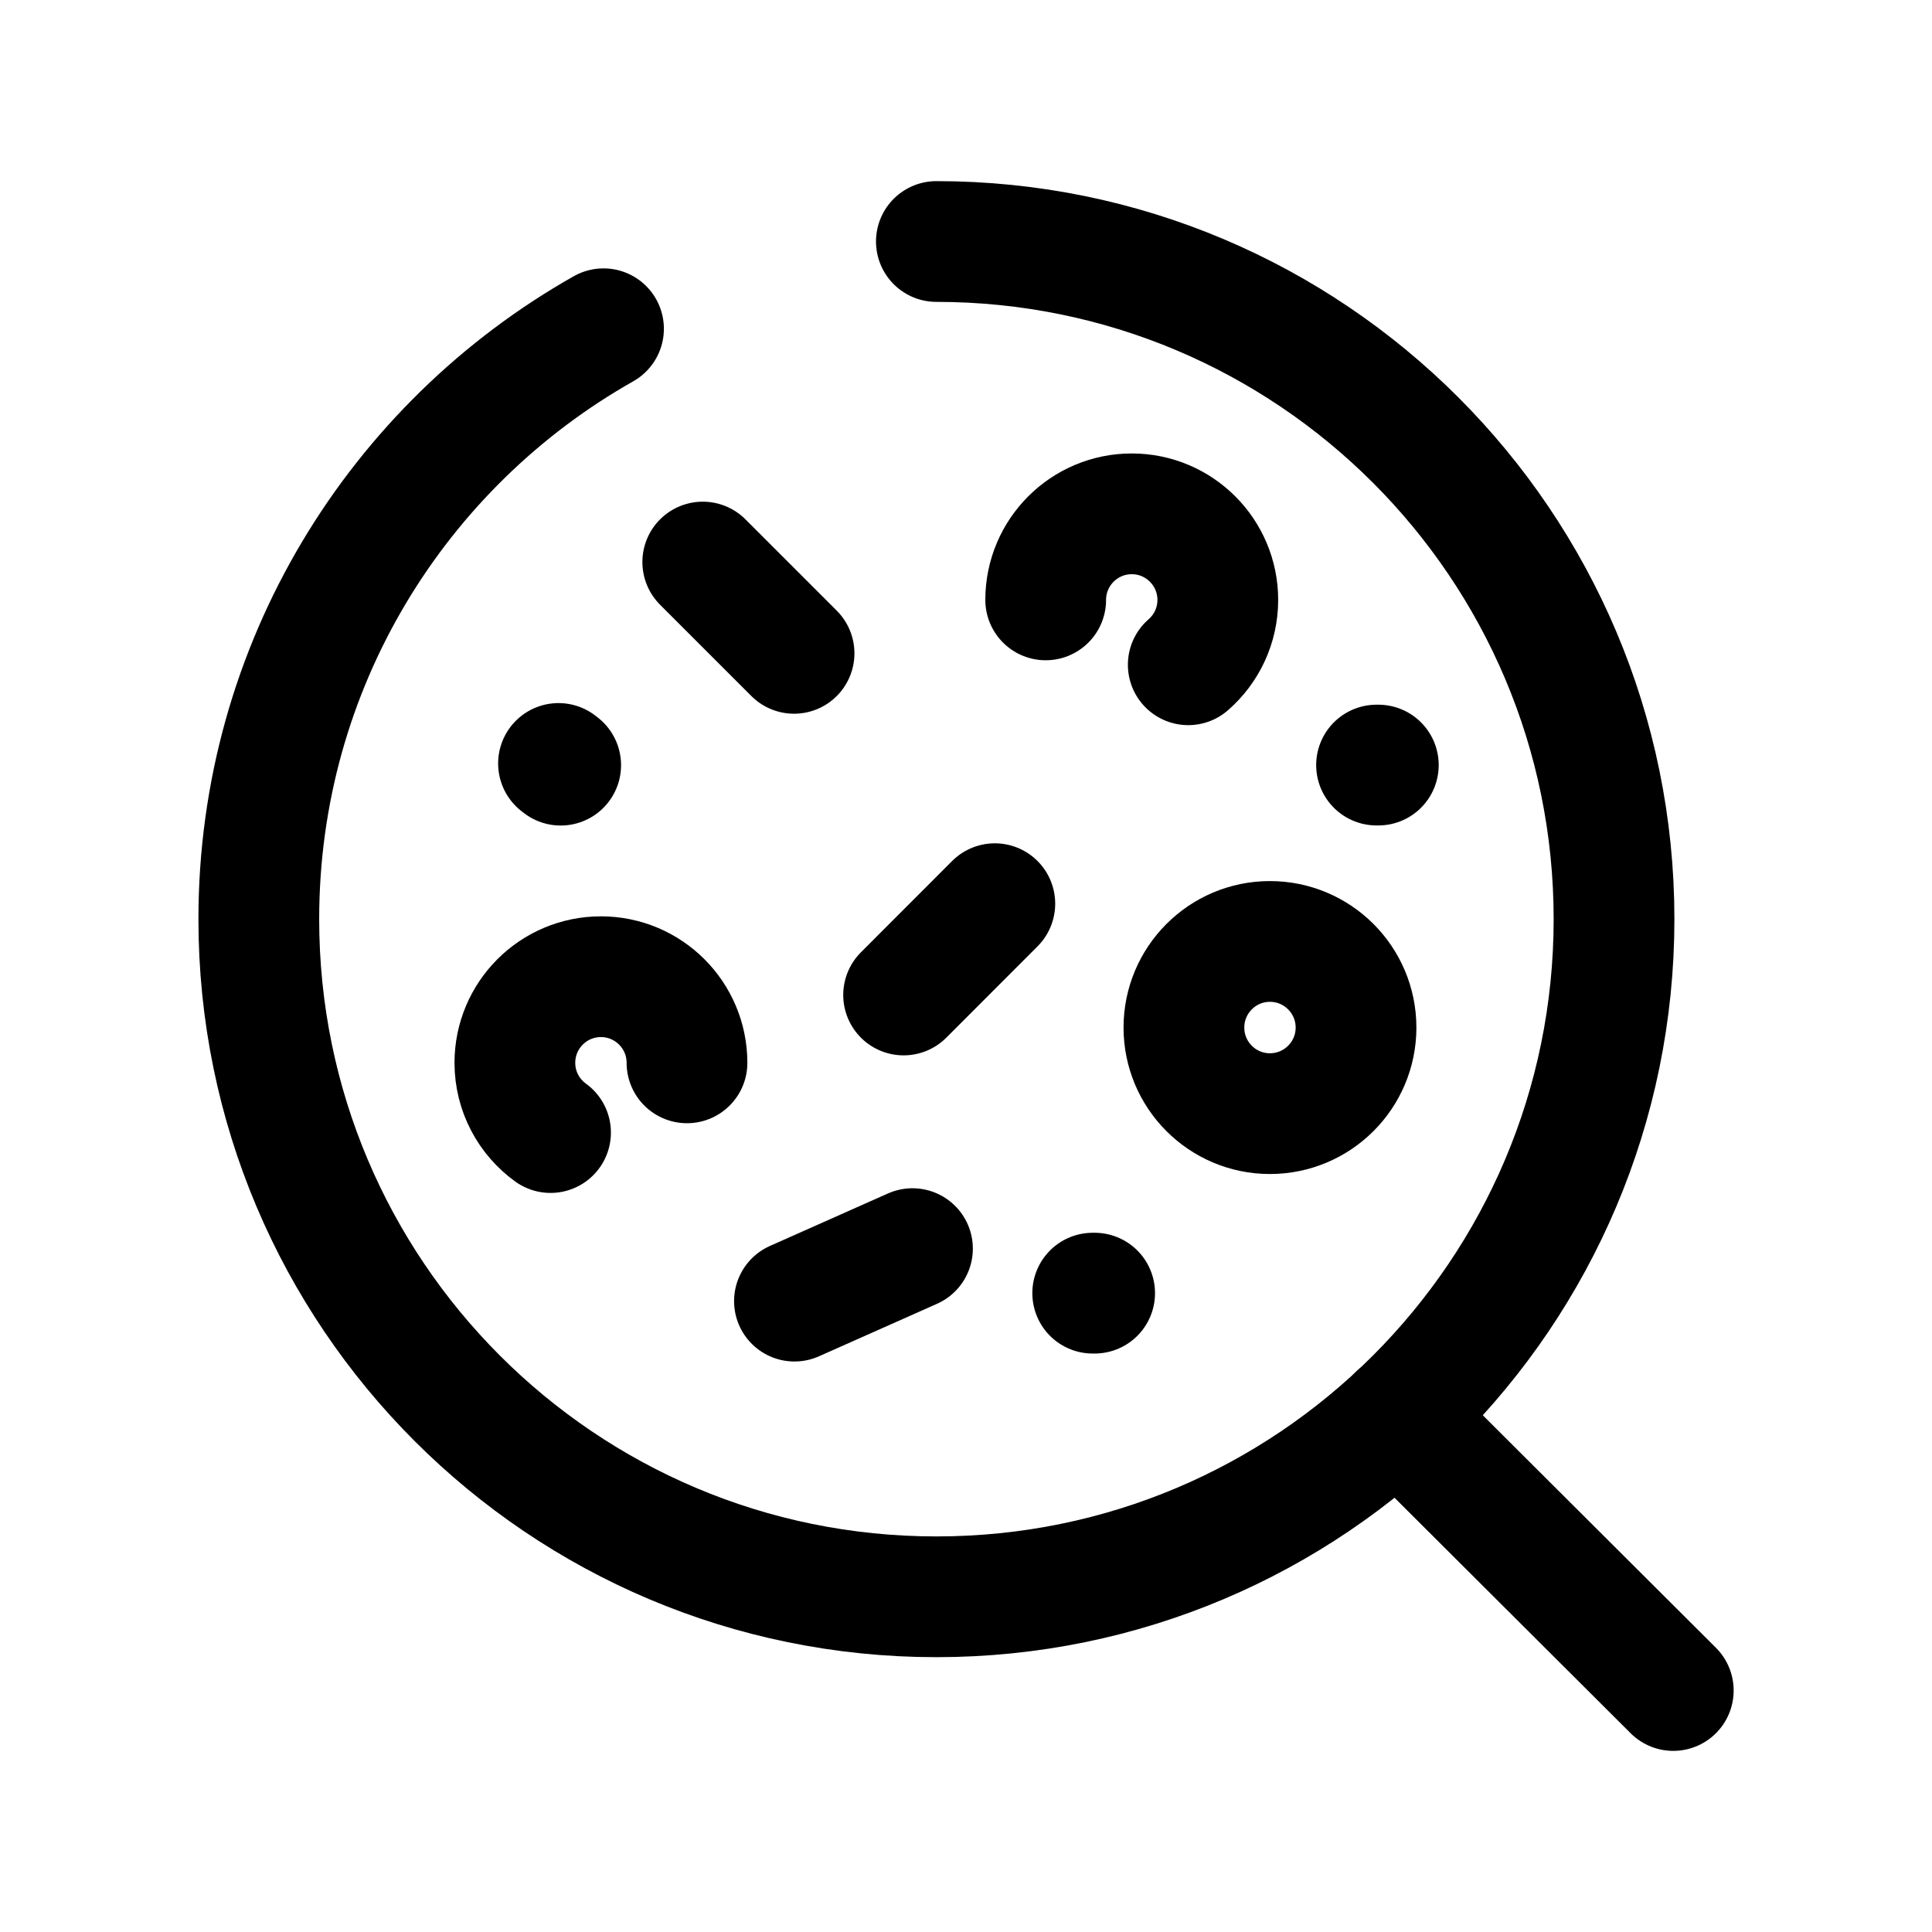 <svg width="24" height="24" viewBox="0 0 24 24" fill="none" xmlns="http://www.w3.org/2000/svg">
<path d="M11.632 3C16.281 3 20.05 6.768 20.05 11.418C20.05 16.067 16.281 19.836 11.632 19.836C6.983 19.836 3.215 16.067 3.215 11.418C3.215 8.271 4.941 5.529 7.497 4.084" stroke="black" stroke-width="1.5" stroke-linecap="round" stroke-linejoin="round"/>
<path d="M6.965 9.505L6.938 9.484" stroke="black" stroke-width="1.5" stroke-linecap="round" stroke-linejoin="round"/>
<path d="M13.598 16.064H13.574" stroke="black" stroke-width="1.5" stroke-linecap="round" stroke-linejoin="round"/>
<path d="M17.1 9.504H17.122" stroke="black" stroke-width="1.5" stroke-linecap="round" stroke-linejoin="round"/>
<path d="M11.335 15.511L9.869 16.163" stroke="black" stroke-width="1.5" stroke-linecap="round" stroke-linejoin="round"/>
<path d="M12.358 11.226L11.225 12.36" stroke="black" stroke-width="1.5" stroke-linecap="round" stroke-linejoin="round"/>
<path d="M9.864 8.116L8.73 6.982" stroke="black" stroke-width="1.5" stroke-linecap="round" stroke-linejoin="round"/>
<path d="M8.534 13.203C8.534 12.612 8.055 12.133 7.465 12.133C6.874 12.133 6.396 12.612 6.396 13.203C6.396 13.559 6.571 13.875 6.839 14.069" stroke="black" stroke-width="1.5" stroke-linecap="round" stroke-linejoin="round"/>
<path d="M12.99 7.452C12.99 6.862 13.469 6.383 14.059 6.383C14.649 6.383 15.128 6.862 15.128 7.452C15.128 7.774 14.986 8.062 14.761 8.258" stroke="black" stroke-width="1.5" stroke-linecap="round" stroke-linejoin="round"/>
<path fill-rule="evenodd" clip-rule="evenodd" d="M16.845 12.765C16.845 13.355 16.366 13.834 15.775 13.834C15.186 13.834 14.707 13.355 14.707 12.765C14.707 12.174 15.186 11.695 15.775 11.695C16.366 11.695 16.845 12.174 16.845 12.765Z" stroke="black" stroke-width="1.5" stroke-linecap="round" stroke-linejoin="round"/>
<path d="M17.361 17.584L20.786 21" stroke="black" stroke-width="1.5" stroke-linecap="round" stroke-linejoin="round"/>
</svg>